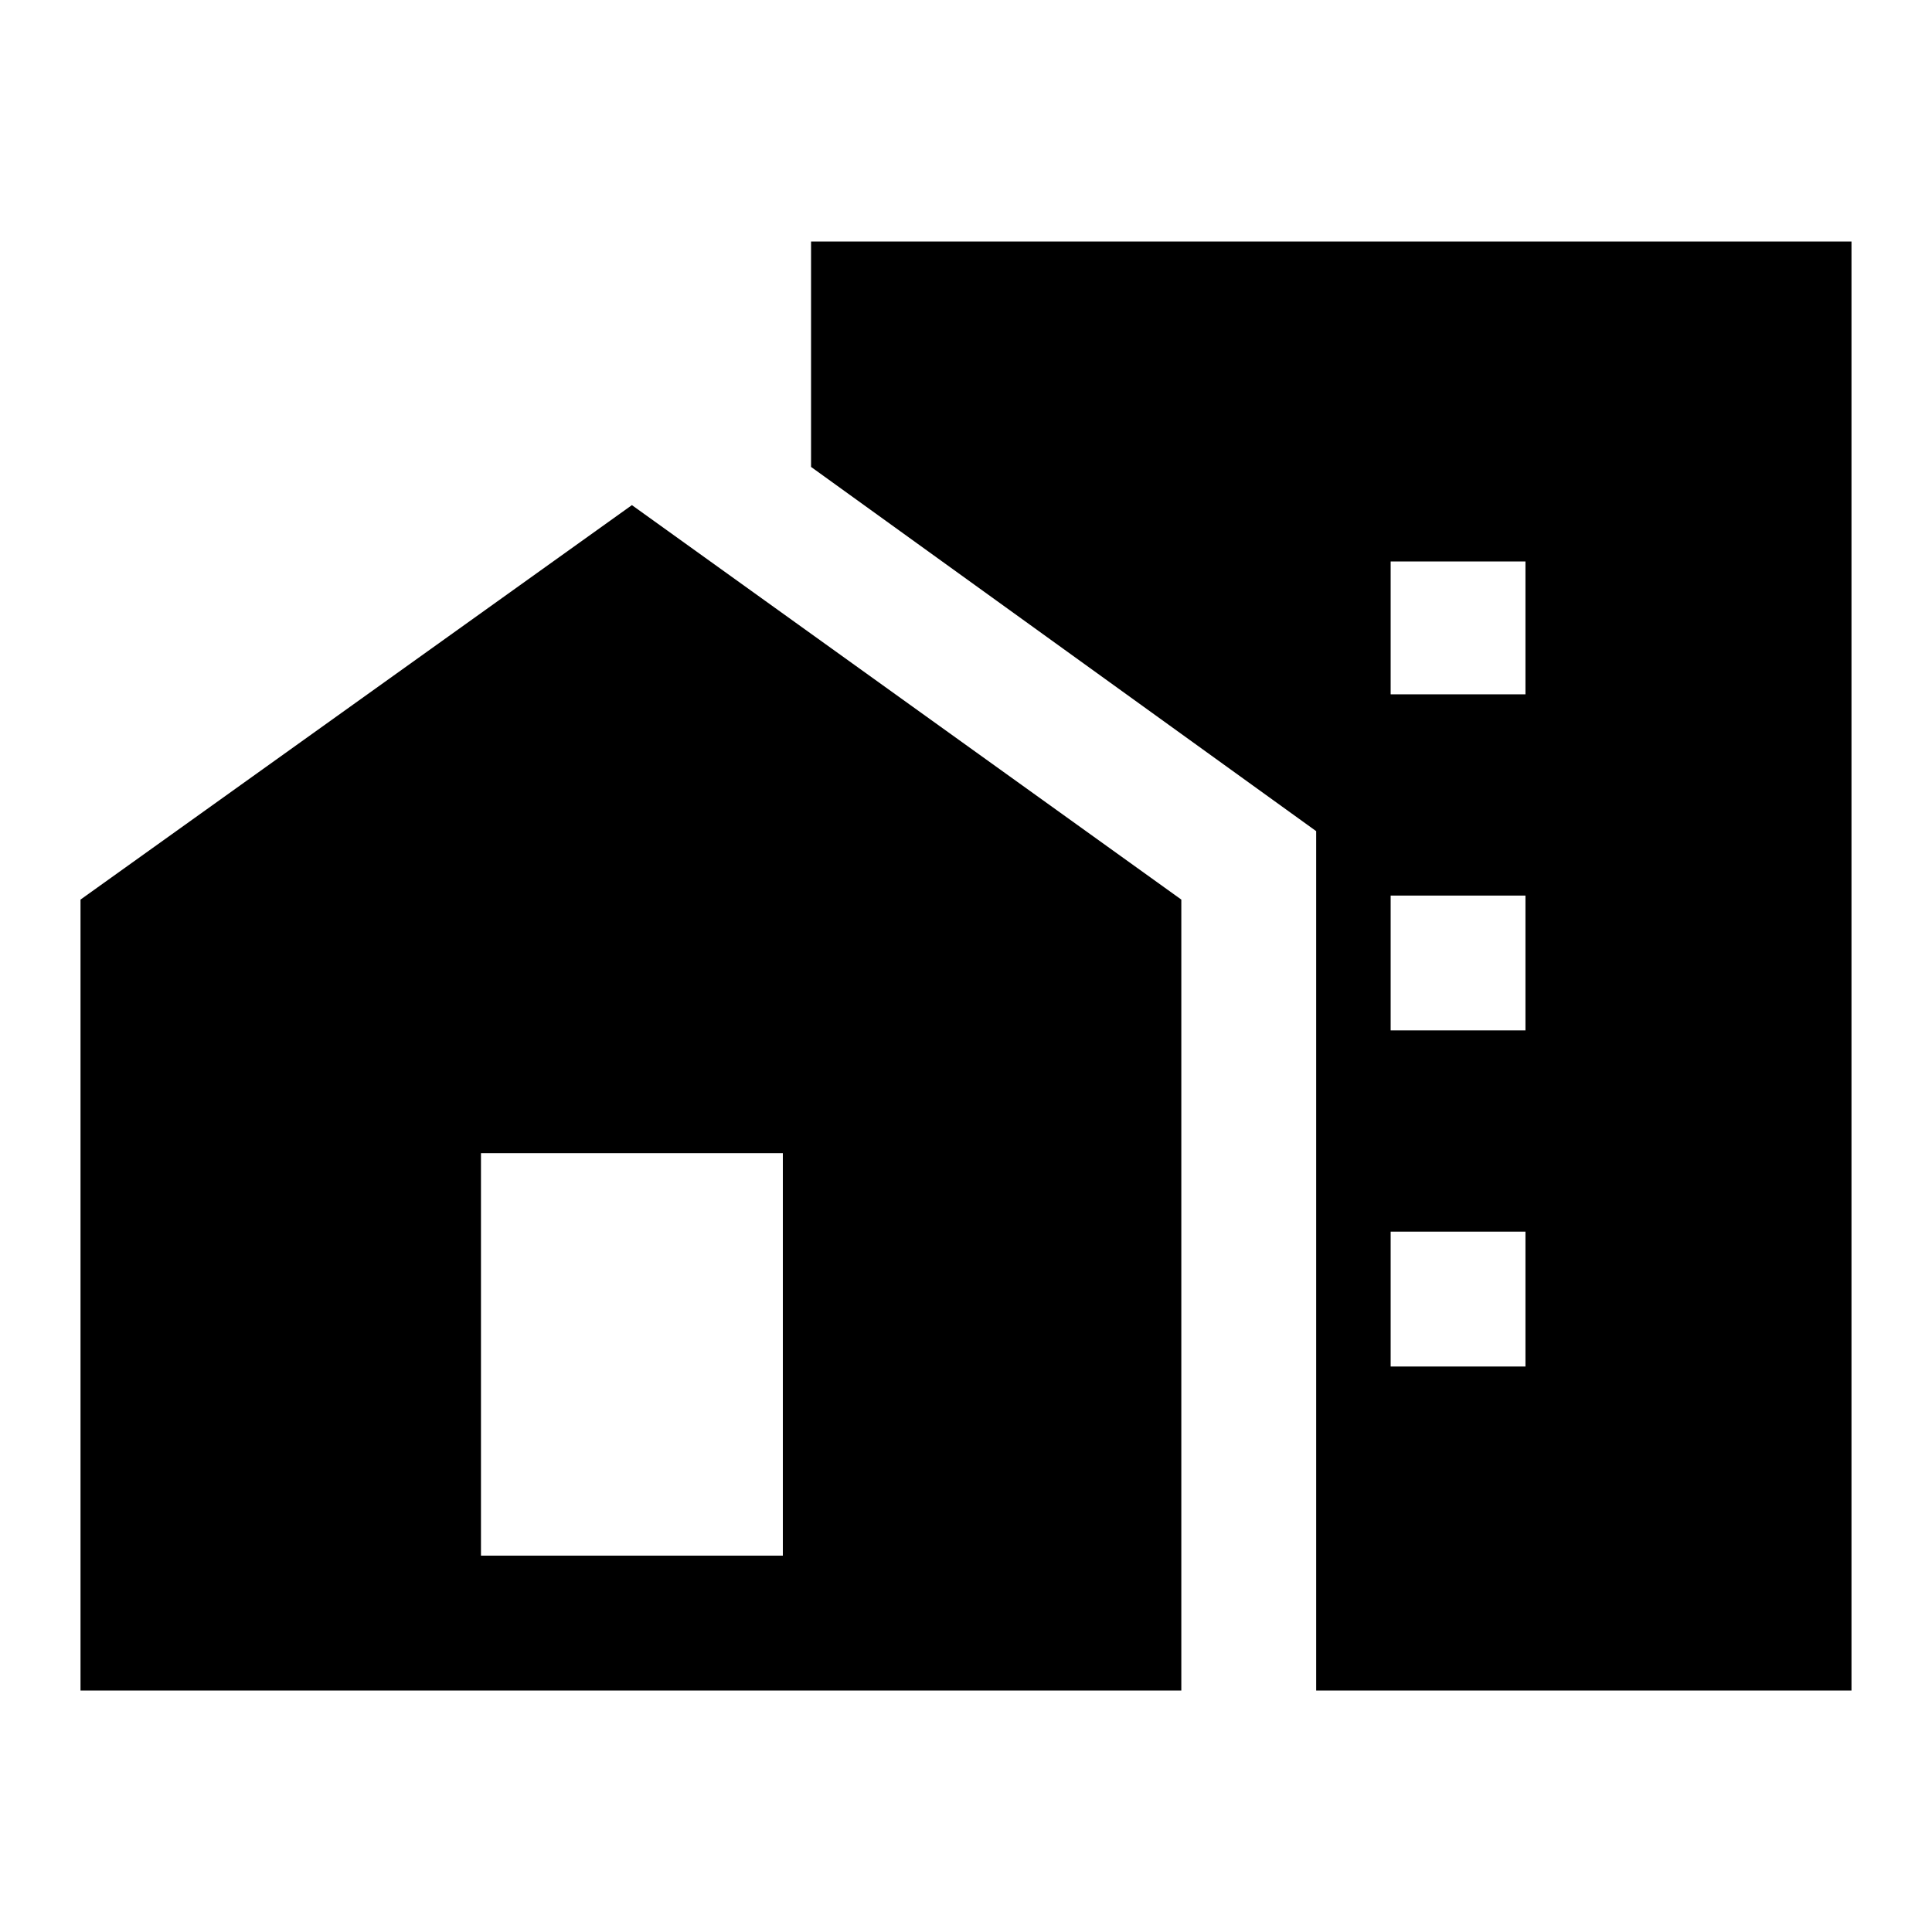 <svg xmlns="http://www.w3.org/2000/svg" height="40" width="40"><path d="M28.792 14.375H31.583V11.625H28.792ZM28.792 21.333H31.583V18.542H28.792ZM28.792 28.292H31.583V25.5H28.792ZM27.25 35V17.208L16.792 9.667V5H38.333V35ZM1.667 35V18.625L13.083 10.458L24.458 18.625V35ZM16.208 32.208V23.875H9.958V32.208Z"/></svg>
